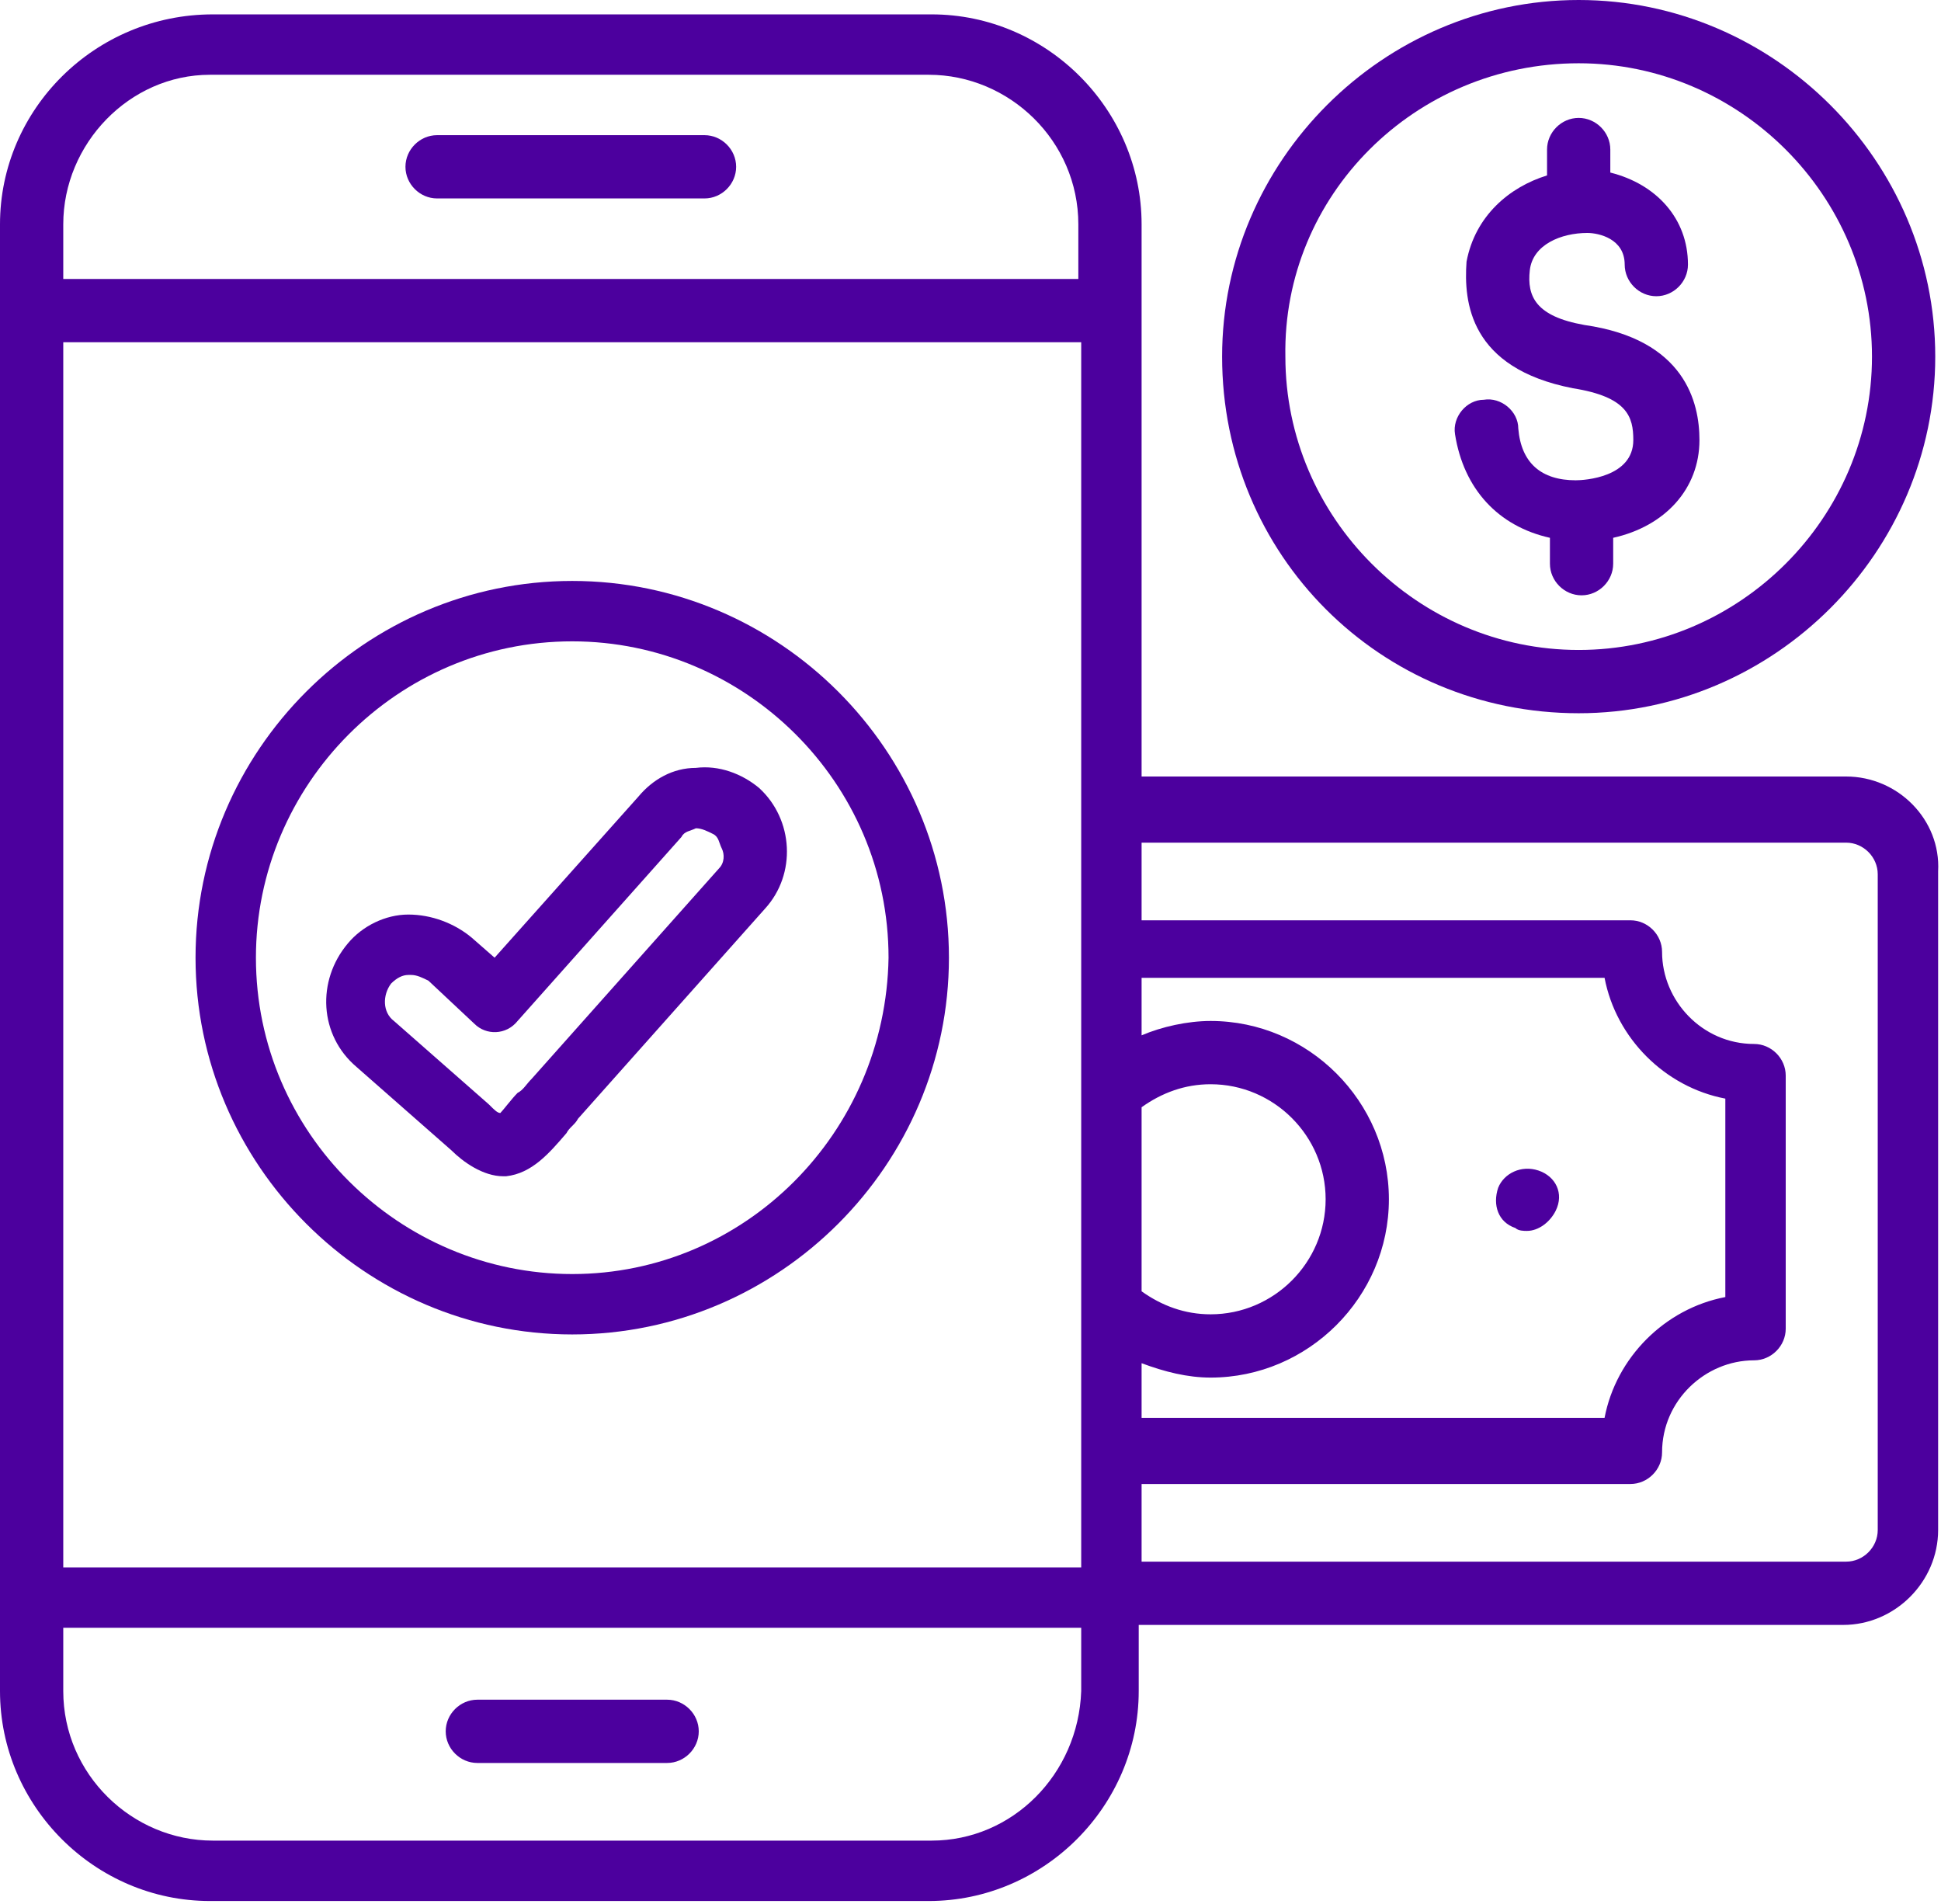 <?xml version="1.0" encoding="utf-8"?>
<!-- Generator: Adobe Illustrator 25.4.1, SVG Export Plug-In . SVG Version: 6.00 Build 0)  -->
<svg version="1.1" id="Capa_1" xmlns="http://www.w3.org/2000/svg" xmlns:xlink="http://www.w3.org/1999/xlink" x="0px" y="0px"
	 viewBox="0 0 67.5 66.2" style="enable-background:new 0 0 67.5 66.2;" xml:space="preserve">
<style type="text/css">
	.st0{fill:#4C009E;}
</style>
<g id="mobile_transaction">
	<g>
		<g>
			<path class="st0" d="M53.9,18.7v0.9c0,0.6,0.5,1.1,1.1,1.1c0.6,0,1.1-0.5,1.1-1.1v-0.9c1.8-0.4,3-1.7,3-3.4c0-1.3-0.5-3.5-4-4
				c-1.7-0.3-2-1-1.9-1.9c0.1-0.9,1.1-1.3,2-1.3c0.4,0,1.3,0.2,1.3,1.1c0,0.6,0.5,1.1,1.1,1.1c0.6,0,1.1-0.5,1.1-1.1
				c0-1.6-1.1-2.8-2.7-3.2V5.2c0-0.6-0.5-1.1-1.1-1.1c-0.6,0-1.1,0.5-1.1,1.1v0.9c-1.3,0.4-2.5,1.4-2.8,3c-0.1,1.4,0.1,3.7,3.7,4.4
				c1.9,0.3,2.1,1,2.1,1.8c0,1.3-1.7,1.4-2,1.4c-1.2,0-1.9-0.6-2-1.8c0-0.6-0.6-1.1-1.2-1c-0.6,0-1.1,0.6-1,1.2
				C50.9,17,52.1,18.3,53.9,18.7L53.9,18.7z"/>
			<path class="st0" d="M15.2,6.9h9.3c0.6,0,1.1-0.5,1.1-1.1s-0.5-1.1-1.1-1.1h-9.3c-0.6,0-1.1,0.5-1.1,1.1S14.6,6.9,15.2,6.9z"/>
			<path class="st0" d="M23.2,59.1h-6.6c-0.6,0-1.1,0.5-1.1,1.1c0,0.6,0.5,1.1,1.1,1.1h6.6c0.6,0,1.1-0.5,1.1-1.1
				C24.3,59.6,23.8,59.1,23.2,59.1z"/>
			<path class="st0" d="M53.5,40.7c-0.6-0.2-1.2,0.1-1.4,0.6c-0.2,0.6,0,1.2,0.6,1.4c0.1,0.1,0.3,0.1,0.4,0.1c0.4,0,0.8-0.3,1-0.7
				l0,0C54.4,41.5,54.1,40.9,53.5,40.7L53.5,40.7z"/>
			<path class="st0" d="M19.9,20.2c-7.2,0-13.1,5.9-13.1,13.1c0,7.2,5.9,13.1,13.1,13.1c7.2,0,13.1-5.9,13.1-13.1
				C33,26.1,27.1,20.2,19.9,20.2L19.9,20.2z M19.9,44.3c-6,0-11-4.9-11-11c0-6,4.9-11,11-11c6,0,11,4.9,11,11
				C30.8,39.4,25.9,44.3,19.9,44.3L19.9,44.3z"/>
			<path class="st0" d="M64.2,27H39.7V7.8c0-4-3.3-7.3-7.3-7.3h-25C3.3,0.5,0,3.8,0,7.8v51c0,4,3.3,7.3,7.3,7.3h25
				c4,0,7.3-3.3,7.3-7.3v-2.3h24.5c1.8,0,3.3-1.5,3.3-3.3V30.3C67.5,28.5,66,27,64.2,27L64.2,27z M2.2,11.9h35.4v42.6H2.2V11.9z
				 M39.7,38.5c0.7-0.5,1.5-0.8,2.4-0.8c2.2,0,4,1.8,4,4c0,2.2-1.8,4-4,4c-0.9,0-1.7-0.3-2.4-0.8V38.5z M39.7,47.4
				c0.8,0.3,1.6,0.5,2.4,0.5c3.4,0,6.2-2.8,6.2-6.2c0-3.4-2.8-6.2-6.2-6.2c-0.8,0-1.7,0.2-2.4,0.5v-2h16.1c0.4,2.1,2.1,3.8,4.2,4.2
				v6.9c-2.1,0.4-3.8,2.1-4.2,4.2H39.7V47.4z M7.3,2.6h25c2.8,0,5.2,2.3,5.2,5.2v1.9H2.2V7.8C2.2,5,4.5,2.6,7.3,2.6L7.3,2.6z
				 M32.4,64h-25c-2.8,0-5.2-2.3-5.2-5.2v-2.2h35.4v2.2C37.5,61.7,35.2,64,32.4,64z M65.3,53.2c0,0.6-0.5,1.1-1.1,1.1H39.7v-2.7h17
				c0.6,0,1.1-0.5,1.1-1.1c0-1.8,1.5-3.2,3.2-3.2c0.6,0,1.1-0.5,1.1-1.1v-8.8c0-0.6-0.5-1.1-1.1-1.1c-1.8,0-3.2-1.5-3.2-3.2
				c0-0.6-0.5-1.1-1.1-1.1h-17v-2.7h24.5c0.6,0,1.1,0.5,1.1,1.1L65.3,53.2z"/>
			<path class="st0" d="M54.9,24.8c6.8,0,12.4-5.6,12.4-12.4C67.3,5.6,61.7,0,54.9,0S42.5,5.6,42.5,12.4
				C42.5,19.3,48,24.8,54.9,24.8L54.9,24.8z M54.9,2.2c5.6,0,10.2,4.6,10.2,10.2c0,5.6-4.6,10.2-10.2,10.2s-10.2-4.6-10.2-10.2
				C44.6,6.8,49.2,2.2,54.9,2.2L54.9,2.2z"/>
			<path class="st0" d="M24.2,26.7c-0.8,0-1.5,0.4-2,1l-5,5.6l-0.8-0.7c-0.6-0.5-1.4-0.8-2.2-0.8c-0.8,0-1.6,0.4-2.1,1
				c-1.1,1.3-1,3.2,0.3,4.3l3.3,2.9c0.4,0.4,1.1,0.9,1.8,0.9c0,0,0.1,0,0.1,0c0.9-0.1,1.5-0.8,2.1-1.5c0.1-0.2,0.3-0.3,0.4-0.5
				l6.5-7.3c1.1-1.2,1-3.1-0.2-4.2C25.8,26.9,25,26.6,24.2,26.7L24.2,26.7z M25,30.2l-6.5,7.3c0,0,0,0,0,0c-0.2,0.2-0.3,0.4-0.5,0.5
				c-0.2,0.2-0.5,0.6-0.6,0.7c-0.1,0-0.2-0.1-0.4-0.3l-3.3-2.9c-0.4-0.3-0.4-0.9-0.1-1.3c0.2-0.2,0.4-0.3,0.6-0.3c0,0,0,0,0.1,0
				c0.2,0,0.4,0.1,0.6,0.2l1.6,1.5c0.4,0.4,1.1,0.4,1.5-0.1l5.7-6.4c0.1-0.2,0.3-0.2,0.5-0.3c0.2,0,0.4,0.1,0.6,0.2
				c0.2,0.1,0.2,0.3,0.3,0.5S25.2,30,25,30.2L25,30.2z"/>
		</g>
	</g>
</g>
</svg>
